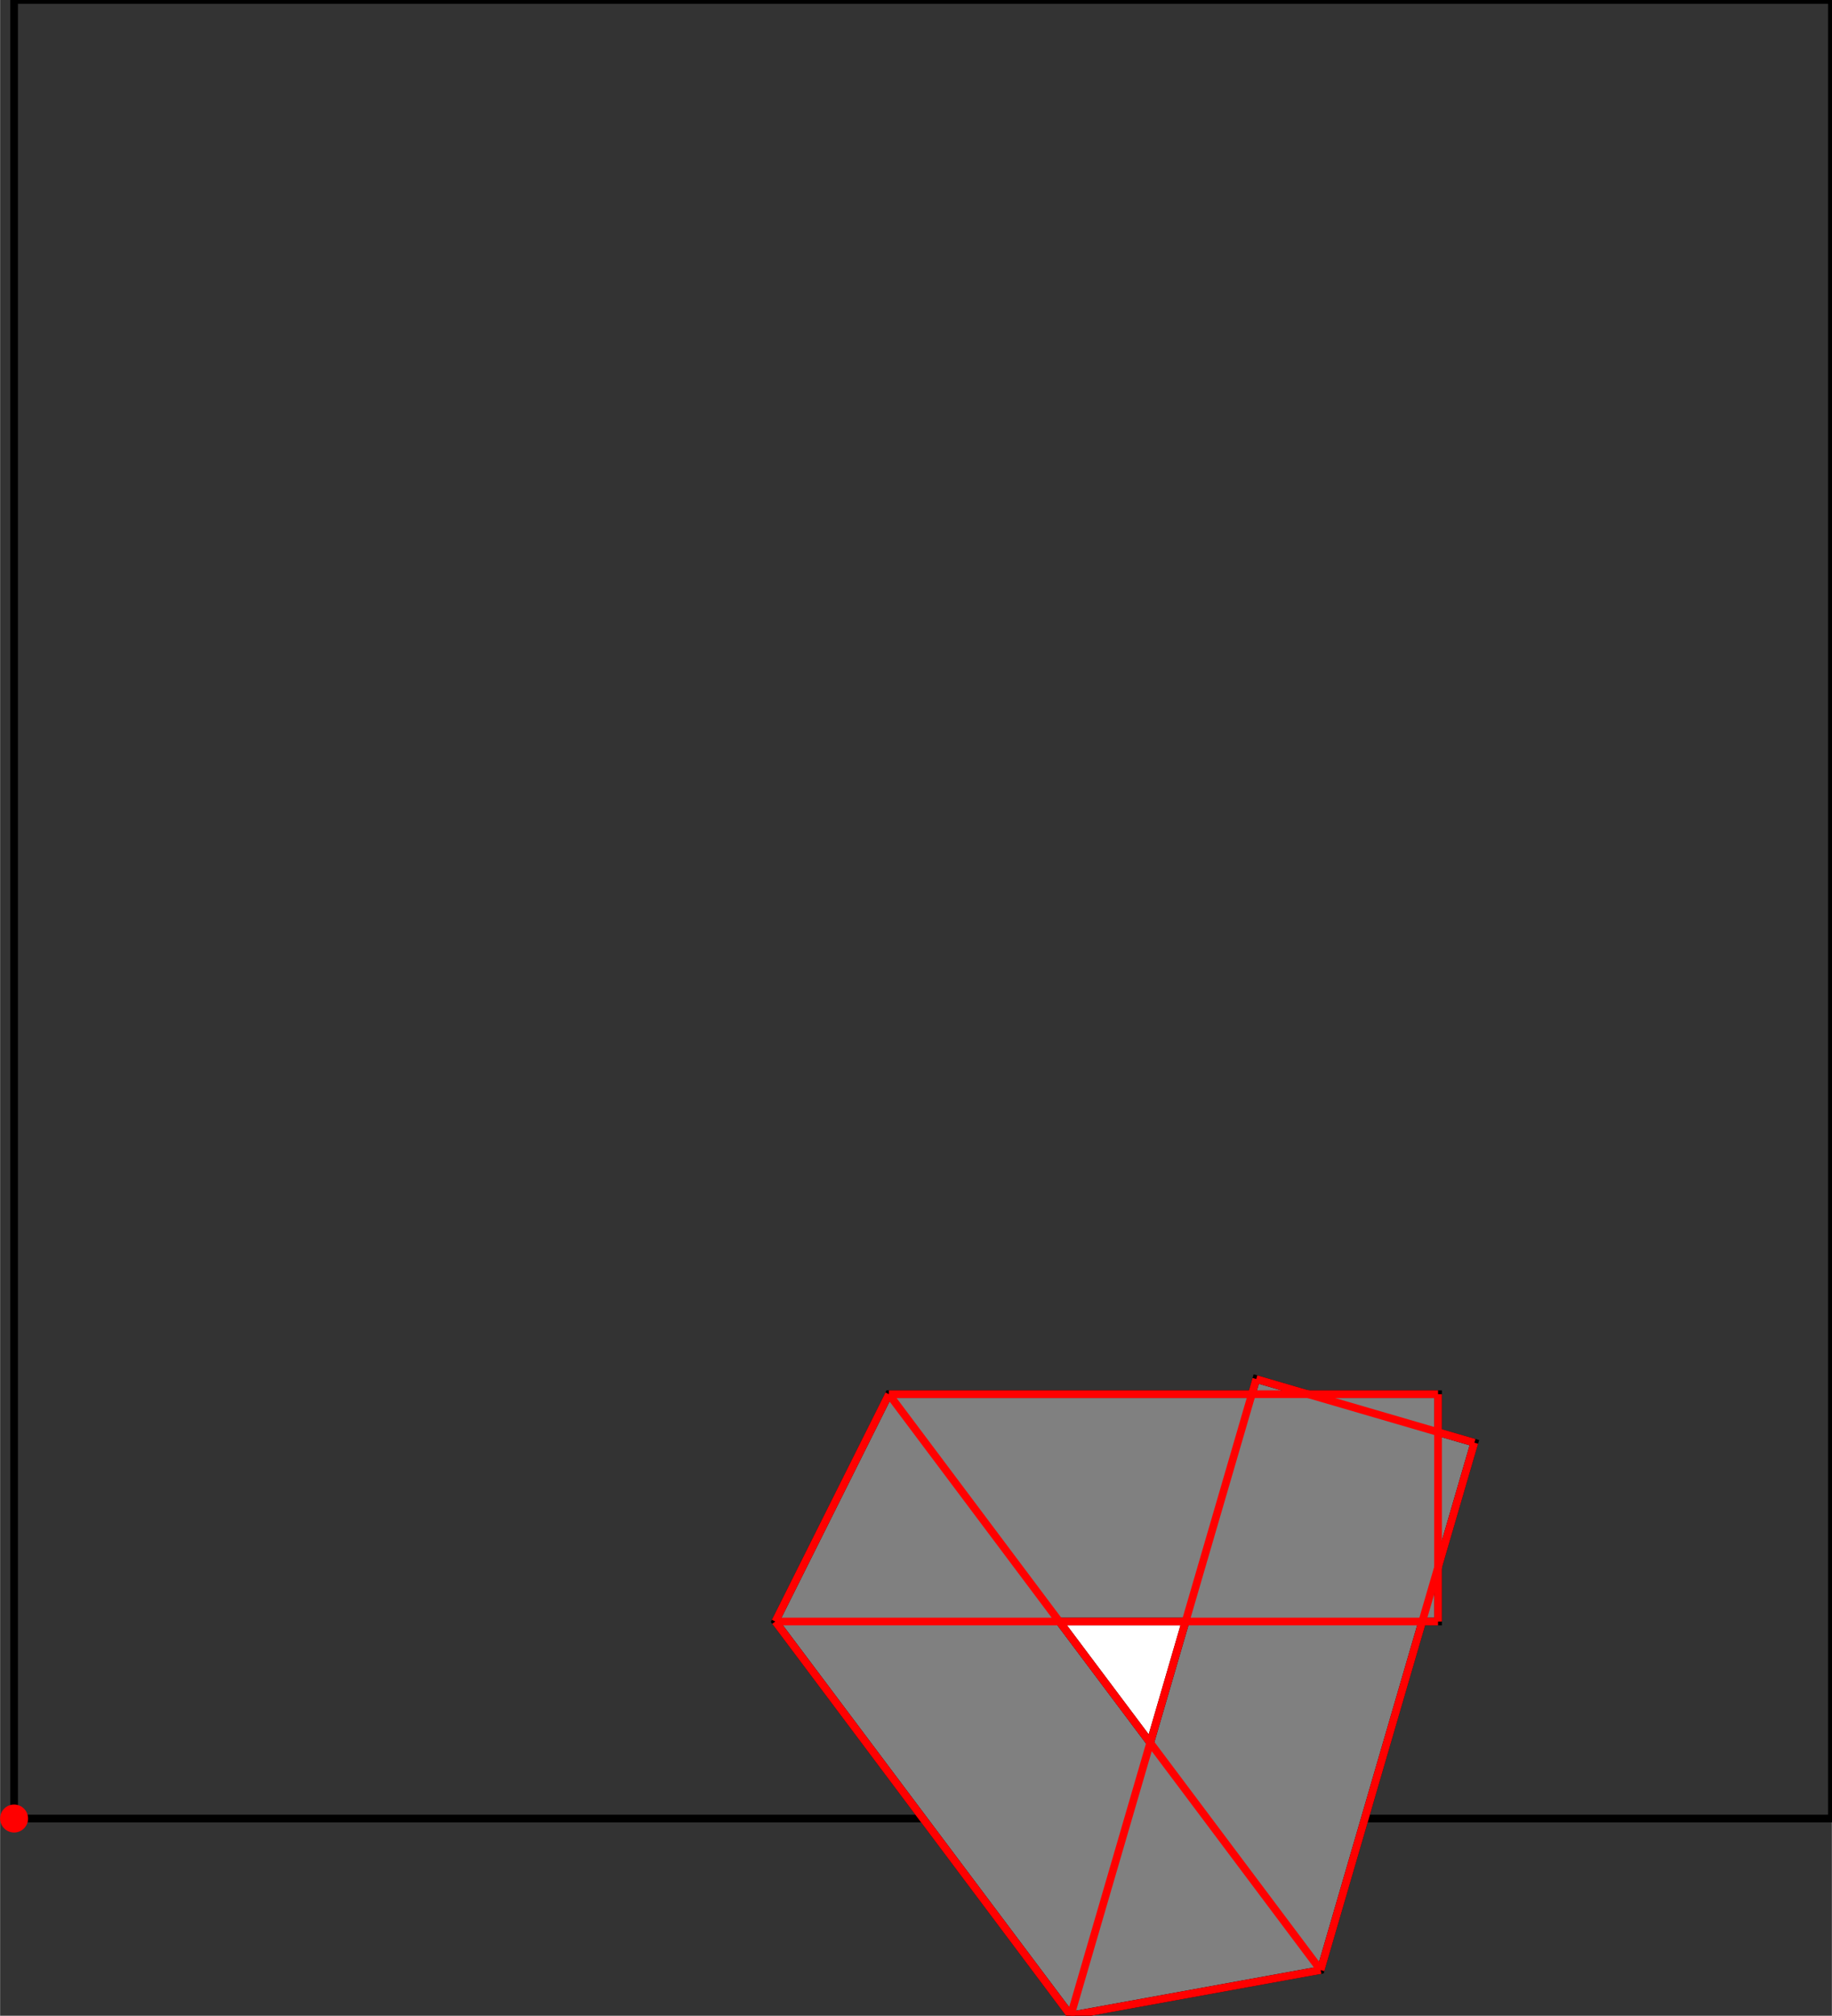 <?xml version="1.0" encoding="UTF-8"?>
<!DOCTYPE svg PUBLIC "-//W3C//DTD SVG 1.1//EN"
    "http://www.w3.org/Graphics/SVG/1.1/DTD/svg11.dtd"><svg xmlns="http://www.w3.org/2000/svg" height="549.937" stroke-opacity="1" viewBox="0 0 500 550" font-size="1" width="500" xmlns:xlink="http://www.w3.org/1999/xlink" stroke="rgb(0,0,0)" version="1.1"><rect x="0" y="0" width="500" height="550" fill="#333333" stroke="none"/><defs></defs><g stroke-linejoin="miter" stroke-opacity="1.0" fill-opacity="0.0" stroke="rgb(0,0,0)" stroke-width="2.097" fill="rgb(0,0,0)" stroke-linecap="butt" stroke-miterlimit="10.0"><path d="M 500,496.183 l -0,-496.183 h -496.183 l -0,496.183 Z"/></g><g stroke-linejoin="miter" stroke-opacity="1.0" fill-opacity="1.0" stroke="rgb(0,0,0)" stroke-width="2.097" fill="rgb(128,128,128)" stroke-linecap="butt" stroke-miterlimit="10.0"><path d="M 292.223,549.937 l 68.225,-12.405 l 27.738,-95.102 h 4.307 v -14.767 l 9.924,-34.024 l -9.924,-2.894 v -10.337 h -35.442 l -14.177,-4.135 l -1.206,4.135 h -99.064 l -31.012,62.023 l 80.63,107.506 Z"/></g><g stroke-linejoin="miter" stroke-opacity="1.0" fill-opacity="1.0" stroke="rgb(0,0,0)" stroke-width="0.0" fill="rgb(255,0,0)" stroke-linecap="butt" stroke-miterlimit="10.0"><path d="M 7.633,496.183 c 0,-2.108 -1.709,-3.817 -3.817 -3.817c -2.108,-0 -3.817,1.709 -3.817 3.817c -0,2.108 1.709,3.817 3.817 3.817c 2.108,0 3.817,-1.709 3.817 -3.817Z"/></g><g stroke-linejoin="miter" stroke-opacity="1.0" fill-opacity="1.0" stroke="rgb(0,0,0)" stroke-width="2.097" fill="rgb(255,255,255)" stroke-linecap="butt" stroke-miterlimit="10.0"><path d="M 313.931,475.509 l -24.809,-33.079 h 34.457 l -9.648,33.079 Z"/></g><g stroke-linejoin="miter" stroke-opacity="1.0" fill-opacity="1.0" stroke="rgb(0,0,0)" stroke-width="0.0" fill="rgb(255,0,0)" stroke-linecap="butt" stroke-miterlimit="10.0"><path d="M 4.506,496.183 c 0,-0.381 -0.308,-0.689 -0.689 -0.689c -0.381,-0 -0.689,0.308 -0.689 0.689c -0,0.381 0.308,0.689 0.689 0.689c 0.381,0 0.689,-0.308 0.689 -0.689Z"/></g><g stroke-linejoin="miter" stroke-opacity="1.0" fill-opacity="0.0" stroke="rgb(255,0,0)" stroke-width="2.097" fill="rgb(0,0,0)" stroke-linecap="butt" stroke-miterlimit="10.0"><path d="M 402.417,393.639 l -59.542,-17.366 "/></g><g stroke-linejoin="miter" stroke-opacity="1.0" fill-opacity="0.0" stroke="rgb(255,0,0)" stroke-width="2.097" fill="rgb(0,0,0)" stroke-linecap="butt" stroke-miterlimit="10.0"><path d="M 360.448,537.532 l -117.844,-157.125 "/></g><g stroke-linejoin="miter" stroke-opacity="1.0" fill-opacity="0.0" stroke="rgb(255,0,0)" stroke-width="2.097" fill="rgb(0,0,0)" stroke-linecap="butt" stroke-miterlimit="10.0"><path d="M 292.223,549.937 l -80.63,-107.506 "/></g><g stroke-linejoin="miter" stroke-opacity="1.0" fill-opacity="0.0" stroke="rgb(255,0,0)" stroke-width="2.097" fill="rgb(0,0,0)" stroke-linecap="butt" stroke-miterlimit="10.0"><path d="M 242.605,380.407 h 149.889 "/></g><g stroke-linejoin="miter" stroke-opacity="1.0" fill-opacity="0.0" stroke="rgb(255,0,0)" stroke-width="2.097" fill="rgb(0,0,0)" stroke-linecap="butt" stroke-miterlimit="10.0"><path d="M 211.593,442.43 h 180.9 "/></g><g stroke-linejoin="miter" stroke-opacity="1.0" fill-opacity="0.0" stroke="rgb(255,0,0)" stroke-width="2.097" fill="rgb(0,0,0)" stroke-linecap="butt" stroke-miterlimit="10.0"><path d="M 392.494,442.43 v -62.023 "/></g><g stroke-linejoin="miter" stroke-opacity="1.0" fill-opacity="0.0" stroke="rgb(255,0,0)" stroke-width="2.097" fill="rgb(0,0,0)" stroke-linecap="butt" stroke-miterlimit="10.0"><path d="M 211.593,442.43 l 31.012,-62.023 "/></g><g stroke-linejoin="miter" stroke-opacity="1.0" fill-opacity="0.0" stroke="rgb(255,0,0)" stroke-width="2.097" fill="rgb(0,0,0)" stroke-linecap="butt" stroke-miterlimit="10.0"><path d="M 292.223,549.937 l 50.652,-173.664 "/></g><g stroke-linejoin="miter" stroke-opacity="1.0" fill-opacity="0.0" stroke="rgb(255,0,0)" stroke-width="2.097" fill="rgb(0,0,0)" stroke-linecap="butt" stroke-miterlimit="10.0"><path d="M 360.448,537.532 l 41.969,-143.893 "/></g><g stroke-linejoin="miter" stroke-opacity="1.0" fill-opacity="0.0" stroke="rgb(255,0,0)" stroke-width="2.097" fill="rgb(0,0,0)" stroke-linecap="butt" stroke-miterlimit="10.0"><path d="M 292.223,549.937 l 68.225,-12.405 "/></g></svg>